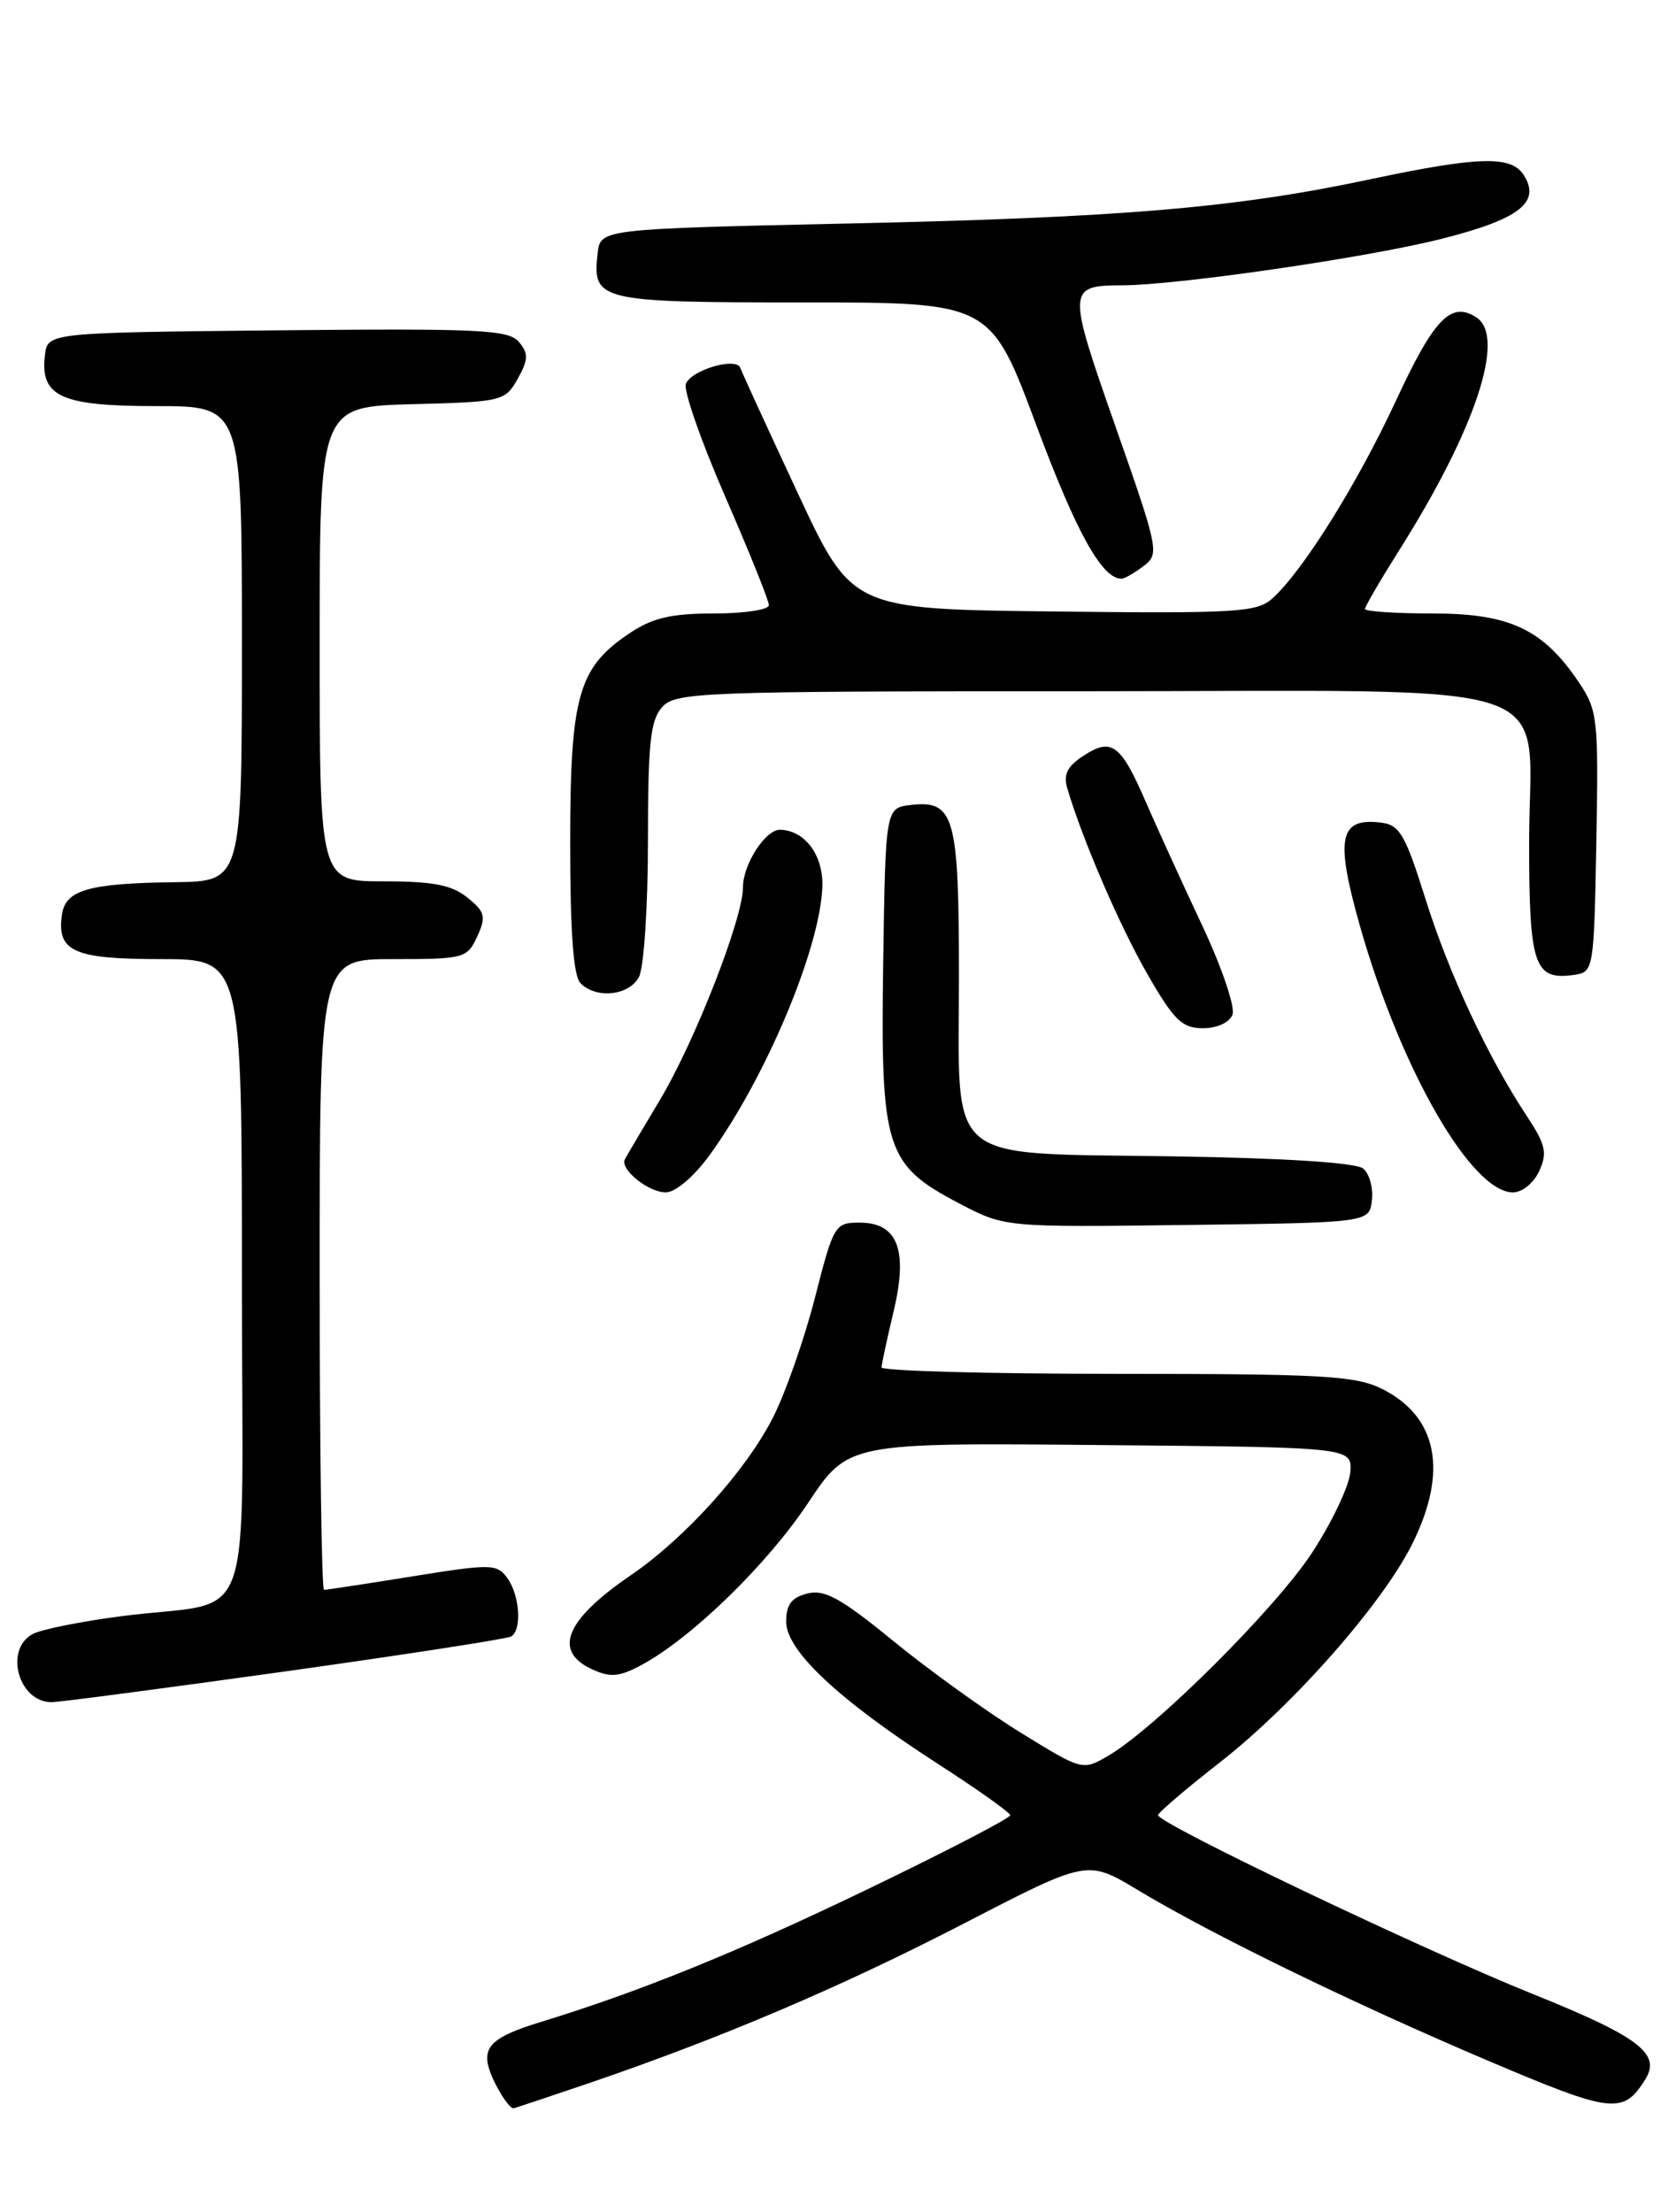 <?xml version="1.0" encoding="UTF-8" standalone="no"?>
<!DOCTYPE svg PUBLIC "-//W3C//DTD SVG 1.1//EN" "http://www.w3.org/Graphics/SVG/1.1/DTD/svg11.dtd" >
<svg xmlns="http://www.w3.org/2000/svg" xmlns:xlink="http://www.w3.org/1999/xlink" version="1.1" viewBox="0 0 194 256">
 <g >
 <path fill="currentColor"
d=" M 68.06 241.13 C 83.43 235.89 97.33 229.98 111.68 222.56 C 125.86 215.23 125.86 215.23 131.65 218.71 C 140.19 223.86 156.66 231.88 172.33 238.53 C 186.63 244.60 187.87 244.74 190.43 240.68 C 192.32 237.69 189.74 235.73 177.41 230.77 C 164.48 225.56 133.97 211.00 134.05 210.07 C 134.08 209.76 137.28 207.03 141.16 204.00 C 149.67 197.37 160.00 185.64 163.47 178.69 C 167.64 170.31 166.42 163.98 159.99 160.75 C 156.92 159.22 153.20 159.00 129.25 159.00 C 114.26 159.00 102.02 158.66 102.04 158.25 C 102.06 157.84 102.68 154.95 103.42 151.84 C 105.14 144.68 103.93 141.50 99.50 141.50 C 96.64 141.50 96.49 141.74 94.34 150.16 C 93.12 154.92 90.94 161.17 89.48 164.04 C 86.36 170.19 79.32 178.00 73.00 182.32 C 65.43 187.49 63.95 191.11 68.57 193.21 C 70.67 194.17 71.72 194.07 74.32 192.66 C 80.09 189.54 88.82 181.04 93.53 173.95 C 98.17 166.97 98.17 166.97 127.34 167.24 C 156.50 167.50 156.50 167.50 156.30 170.36 C 156.19 171.93 154.21 176.12 151.90 179.66 C 147.68 186.13 133.74 200.02 128.25 203.22 C 125.31 204.93 125.27 204.92 118.12 200.51 C 114.17 198.07 107.56 193.32 103.43 189.94 C 97.35 184.97 95.45 183.92 93.46 184.42 C 91.62 184.88 91.00 185.71 91.00 187.68 C 91.00 191.03 97.04 196.70 108.49 204.09 C 113.10 207.06 116.90 209.76 116.94 210.08 C 116.97 210.40 109.46 214.30 100.25 218.73 C 85.16 226.00 74.06 230.50 62.50 234.04 C 57.11 235.69 55.82 236.86 56.60 239.39 C 57.16 241.22 58.87 244.00 59.43 244.00 C 59.54 244.00 63.42 242.71 68.06 241.13 Z  M 32.95 193.45 C 46.92 191.49 58.73 189.67 59.18 189.39 C 60.43 188.62 60.16 184.60 58.72 182.63 C 57.51 180.98 56.87 180.97 47.73 182.44 C 42.39 183.30 37.79 184.00 37.51 184.00 C 37.23 184.00 37.00 167.57 37.00 147.50 C 37.00 111.00 37.00 111.00 45.52 111.00 C 53.74 111.00 54.08 110.91 55.24 108.38 C 56.29 106.07 56.16 105.54 54.10 103.88 C 52.30 102.42 50.13 102.00 44.39 102.00 C 37.00 102.00 37.00 102.00 37.00 74.53 C 37.00 47.07 37.00 47.07 47.71 46.78 C 58.14 46.51 58.47 46.43 59.92 43.85 C 61.16 41.62 61.19 40.93 60.07 39.58 C 58.89 38.16 55.58 38.00 32.11 38.23 C 5.50 38.50 5.50 38.50 5.20 41.12 C 4.64 45.90 7.04 47.00 18.07 47.00 C 28.00 47.00 28.00 47.00 28.00 74.50 C 28.00 102.00 28.00 102.00 20.25 102.10 C 10.25 102.23 7.59 102.99 7.17 105.85 C 6.56 110.12 8.50 111.00 18.62 111.00 C 28.00 111.00 28.00 111.00 28.00 147.92 C 28.00 190.23 29.87 184.98 14.04 187.05 C 9.39 187.65 4.78 188.58 3.79 189.11 C 0.45 190.90 2.14 197.00 5.97 197.00 C 6.83 197.00 18.97 195.40 32.95 193.45 Z  M 158.80 138.91 C 158.97 137.49 158.51 135.84 157.79 135.24 C 156.97 134.56 148.76 134.03 135.84 133.83 C 108.96 133.40 111.00 135.10 111.00 113.04 C 111.00 94.47 110.48 92.59 105.45 93.16 C 102.50 93.50 102.50 93.50 102.23 111.50 C 101.92 132.99 102.49 134.80 111.02 139.27 C 116.30 142.04 116.30 142.04 137.40 141.77 C 158.50 141.50 158.50 141.50 158.80 138.91 Z  M 82.09 133.75 C 88.60 124.82 94.92 109.83 95.19 102.65 C 95.32 99.00 93.19 96.11 90.31 96.03 C 88.61 95.99 86.00 100.03 86.00 102.69 C 86.00 106.29 80.46 120.47 76.41 127.26 C 74.36 130.69 72.52 133.80 72.33 134.17 C 71.73 135.32 75.05 138.00 77.07 138.00 C 78.17 138.00 80.30 136.20 82.09 133.75 Z  M 178.17 135.52 C 179.13 133.43 178.91 132.47 176.76 129.21 C 172.24 122.38 167.72 112.71 164.99 104.00 C 162.65 96.55 162.01 95.46 159.82 95.20 C 155.00 94.62 154.53 97.00 157.43 107.22 C 162.14 123.78 170.32 138.00 175.13 138.00 C 176.20 138.00 177.54 136.91 178.17 135.52 Z  M 142.66 117.43 C 143.00 116.57 141.43 111.96 139.19 107.18 C 136.94 102.41 134.01 95.97 132.66 92.88 C 129.73 86.11 128.67 85.33 125.41 87.47 C 123.51 88.71 123.06 89.64 123.56 91.31 C 125.37 97.35 129.61 107.16 132.82 112.75 C 135.89 118.09 136.83 119.00 139.24 119.00 C 140.88 119.00 142.31 118.34 142.66 117.43 Z  M 73.96 113.07 C 74.53 112.00 75.00 104.95 75.00 97.39 C 75.00 86.02 75.28 83.34 76.65 81.83 C 78.21 80.11 81.05 80.00 125.34 80.00 C 182.64 80.00 177.00 78.09 177.00 97.55 C 177.00 111.77 177.58 113.48 182.19 112.83 C 184.47 112.50 184.50 112.31 184.78 97.44 C 185.04 83.14 184.93 82.20 182.75 78.96 C 178.62 72.82 174.75 71.00 165.85 71.00 C 161.53 71.00 158.00 70.76 158.00 70.48 C 158.00 70.19 159.78 67.14 161.95 63.70 C 170.80 49.68 174.35 38.97 170.89 36.73 C 167.95 34.83 166.00 36.85 161.58 46.38 C 157.11 56.01 150.80 66.10 147.27 69.27 C 145.49 70.87 143.10 71.01 121.95 70.77 C 98.61 70.50 98.61 70.50 92.31 57.00 C 88.85 49.58 85.87 43.09 85.70 42.59 C 85.26 41.28 80.01 42.81 79.39 44.43 C 79.10 45.18 81.14 51.04 83.93 57.44 C 86.72 63.84 89.00 69.51 89.00 70.04 C 89.00 70.57 86.14 71.00 82.65 71.00 C 77.71 71.00 75.54 71.50 72.90 73.27 C 66.93 77.25 66.00 80.53 66.00 97.55 C 66.00 107.92 66.37 112.97 67.20 113.80 C 69.04 115.64 72.81 115.23 73.96 113.07 Z  M 132.39 65.50 C 134.22 64.12 134.11 63.57 129.12 49.36 C 123.51 33.37 123.52 33.04 129.96 33.02 C 136.42 32.99 158.47 29.78 166.91 27.63 C 175.90 25.35 178.39 23.41 176.37 20.25 C 174.92 17.98 171.15 18.09 158.50 20.77 C 142.99 24.06 129.91 25.17 98.50 25.86 C 69.50 26.50 69.50 26.50 69.18 29.31 C 68.54 34.83 69.25 35.00 92.95 35.00 C 114.66 35.00 114.66 35.00 119.97 49.25 C 124.62 61.72 127.61 67.08 129.86 66.97 C 130.21 66.95 131.35 66.29 132.39 65.50 Z "/>
</g>
</svg>